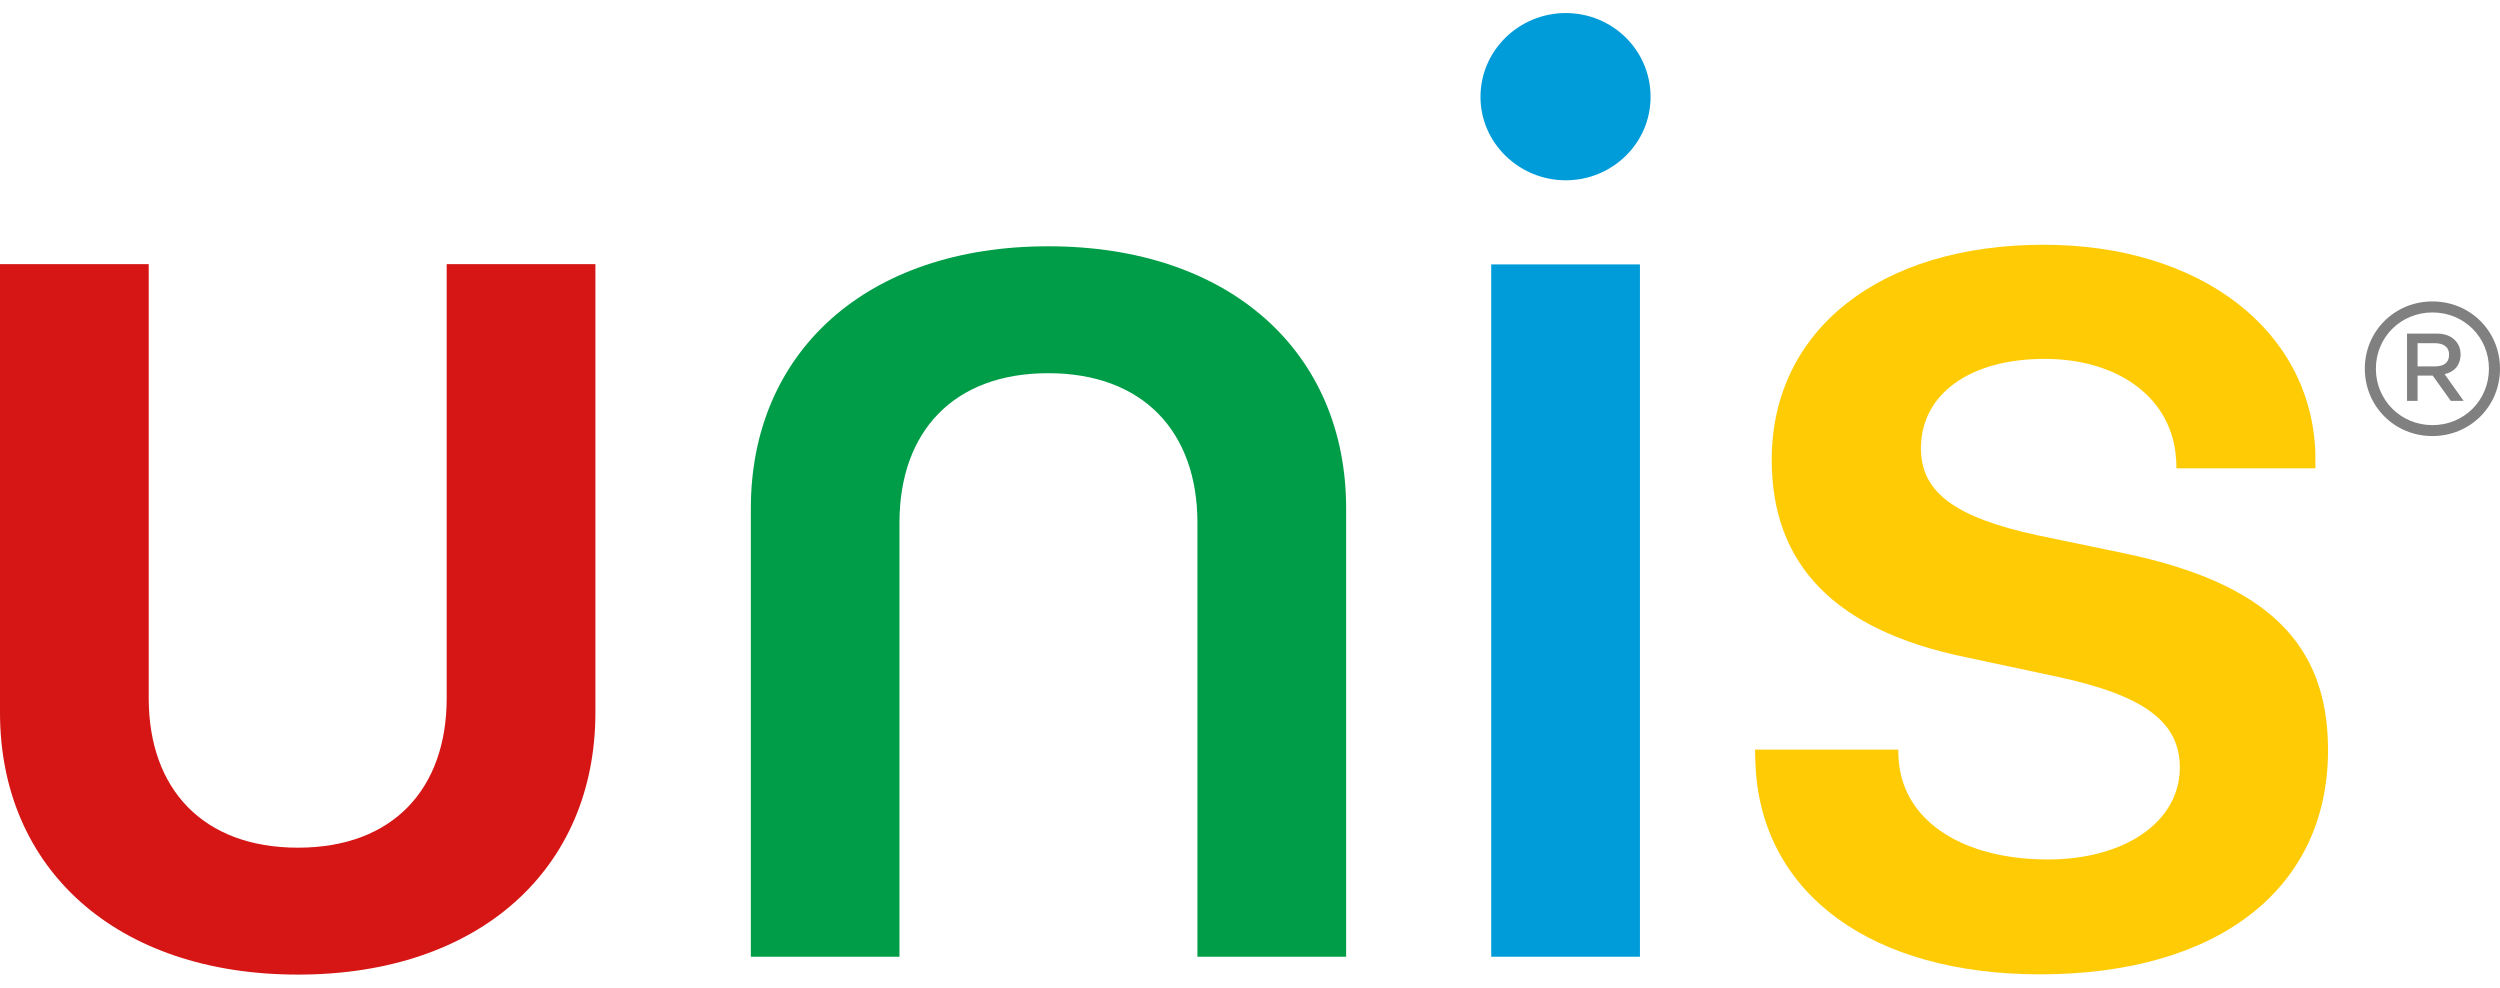 <svg width="162" height="64" viewBox="0 0 162 64" fill="none" xmlns="http://www.w3.org/2000/svg">
    <path d="M9.637 45.246C9.637 51.12 13.146 54.93 19.307 54.93C25.464 54.93 28.945 51.12 28.945 45.246V17.117H38.582V46.169C38.582 56.297 31.085 63.154 19.307 63.154C7.53 63.154 0 56.297 0 46.169V17.117H9.637V45.246Z" fill="#D61515"/>
    <path d="M77.593 33.866C77.593 27.992 74.085 24.183 67.923 24.183C61.767 24.183 58.286 27.992 58.286 33.866V61.995H48.654V32.944C48.654 22.816 56.151 15.959 67.929 15.959C79.701 15.959 87.23 22.816 87.23 32.944V61.995H77.593V33.866Z" fill="#009D48"/>
    <path d="M96.631 61.996V17.134H106.268V61.996H96.631Z" fill="#009BD9"/>
    <path d="M95.936 6.281C95.936 3.245 98.451 0.846 101.463 0.846C104.48 0.846 106.957 3.245 106.957 6.281C106.957 9.284 104.475 11.683 101.463 11.683C98.451 11.683 95.936 9.278 95.936 6.281Z" fill="#009BD9"/>
    <path d="M153.24 23.892C153.24 21.455 155.176 19.533 157.62 19.533C160.07 19.533 162 21.455 162 23.892C162 26.329 160.07 28.256 157.62 28.256C155.176 28.262 153.24 26.329 153.24 23.892ZM161.283 23.892C161.283 21.85 159.678 20.247 157.62 20.247C155.574 20.247 153.957 21.855 153.957 23.892C153.957 25.929 155.574 27.548 157.62 27.548C159.678 27.548 161.283 25.934 161.283 23.892ZM155.976 25.978V21.619H157.951C158.812 21.619 159.446 22.152 159.446 22.959C159.446 23.661 159.027 24.117 158.409 24.243L159.645 25.978H158.812L157.637 24.337H156.66V25.978H155.976ZM156.66 23.744H157.764C158.404 23.744 158.701 23.475 158.701 22.975C158.701 22.52 158.387 22.24 157.786 22.24H156.66V23.744V23.744Z" fill="#808080"/>
    <path d="M137.623 35.848L132.073 34.695C126.678 33.542 124.477 31.89 124.477 29.052C124.477 25.527 127.666 23.255 132.487 23.255C137.132 23.255 140.502 25.637 140.966 29.293C140.999 29.551 141.032 29.968 141.032 30.347H150.04C150.04 30.347 150.04 29.837 150.035 29.419V29.326C149.748 21.377 142.571 15.86 132.421 15.86C121.796 15.86 114.807 21.41 114.807 29.793C114.807 36.616 118.922 40.827 127.312 42.573L133.309 43.852C138.958 45.065 141.252 46.783 141.252 49.742C141.252 53.234 137.711 55.693 132.702 55.693C127.279 55.693 123.512 53.294 123.065 49.55C123.004 49.094 123.01 48.573 123.01 48.573H113.726L113.742 49.297L113.77 49.83C114.272 57.988 121.344 63.137 132.189 63.137C143.74 63.137 150.856 57.587 150.856 48.611C150.862 41.678 146.874 37.78 137.623 35.848Z" fill="#FFCB05"/>
</svg>
